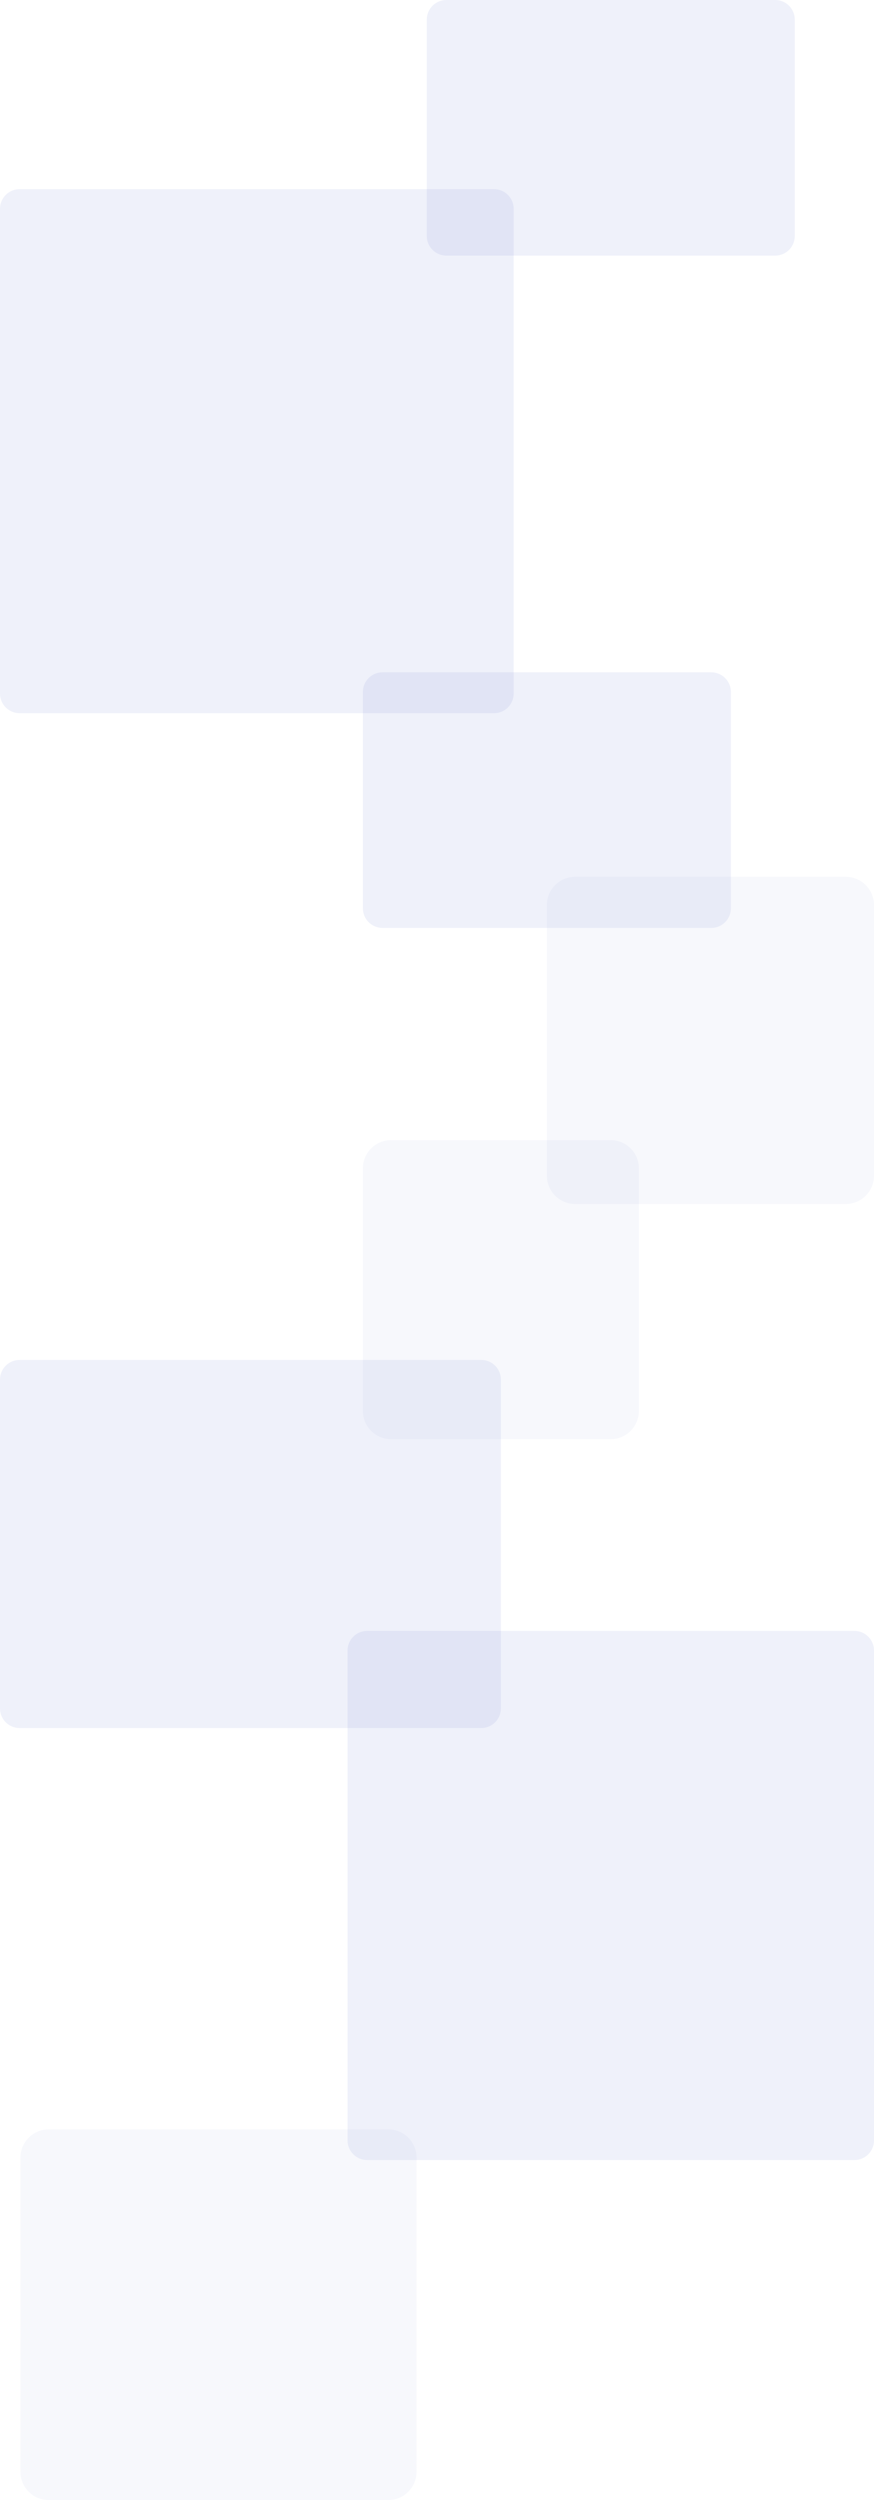 <svg width="342" height="978" viewBox="0 0 342 978" fill="none" xmlns="http://www.w3.org/2000/svg">
<path d="M0 81.68C0 77.438 3.438 74 7.68 74H193.32C197.562 74 201 77.439 201 81.68V271.32C201 275.562 197.562 279 193.32 279H7.68C3.438 279 0 275.562 0 271.32V81.68Z" fill="#5A72CC" fill-opacity="0.1"/>
<g opacity="0.5">
<path d="M214 354.059C214 347.951 218.951 343 225.059 343H330.941C337.049 343 342 347.951 342 354.059V459.941C342 466.049 337.049 471 330.941 471H225.059C218.951 471 214 466.049 214 459.941V354.059Z" fill="#5A72CC" fill-opacity="0.1"/>
</g>
<g opacity="0.5">
<path d="M8 844.059C8 837.951 12.951 833 19.059 833H151.941C158.049 833 163 837.951 163 844.059V966.941C163 973.049 158.049 978 151.941 978H19.059C12.951 978 8 973.049 8 966.941V844.059Z" fill="#5A72CC" fill-opacity="0.1"/>
</g>
<g opacity="0.5">
<path d="M142 457.059C142 450.951 146.951 446 153.059 446H238.941C245.049 446 250 450.951 250 457.059V551.941C250 558.049 245.049 563 238.941 563H153.059C146.951 563 142 558.049 142 551.941V457.059Z" fill="#5A72CC" fill-opacity="0.1"/>
</g>
<path d="M142 270.68C142 266.438 145.438 263 149.68 263H278.32C282.562 263 286 266.438 286 270.68V355.32C286 359.562 282.562 363 278.32 363H149.68C145.438 363 142 359.562 142 355.32V270.68Z" fill="#5A72CC" fill-opacity="0.1"/>
<path d="M167 7.68C167 3.438 170.438 0 174.68 0H303.32C307.562 0 311 3.438 311 7.68V92.32C311 96.561 307.562 100 303.32 100H174.68C170.438 100 167 96.561 167 92.32V7.68Z" fill="#5A72CC" fill-opacity="0.1"/>
<path d="M0 539.68C0 535.438 3.438 532 7.68 532H188.32C192.562 532 196 535.438 196 539.68V668.32C196 672.562 192.562 676 188.32 676H7.68C3.438 676 0 672.562 0 668.32V539.68Z" fill="#5A72CC" fill-opacity="0.1"/>
<path d="M136 645.68C136 641.438 139.438 638 143.68 638H334.32C338.562 638 342 641.438 342 645.68V837.32C342 841.562 338.562 845 334.32 845H143.68C139.438 845 136 841.562 136 837.32V645.68Z" fill="#5A72CC" fill-opacity="0.1"/>
</svg>
